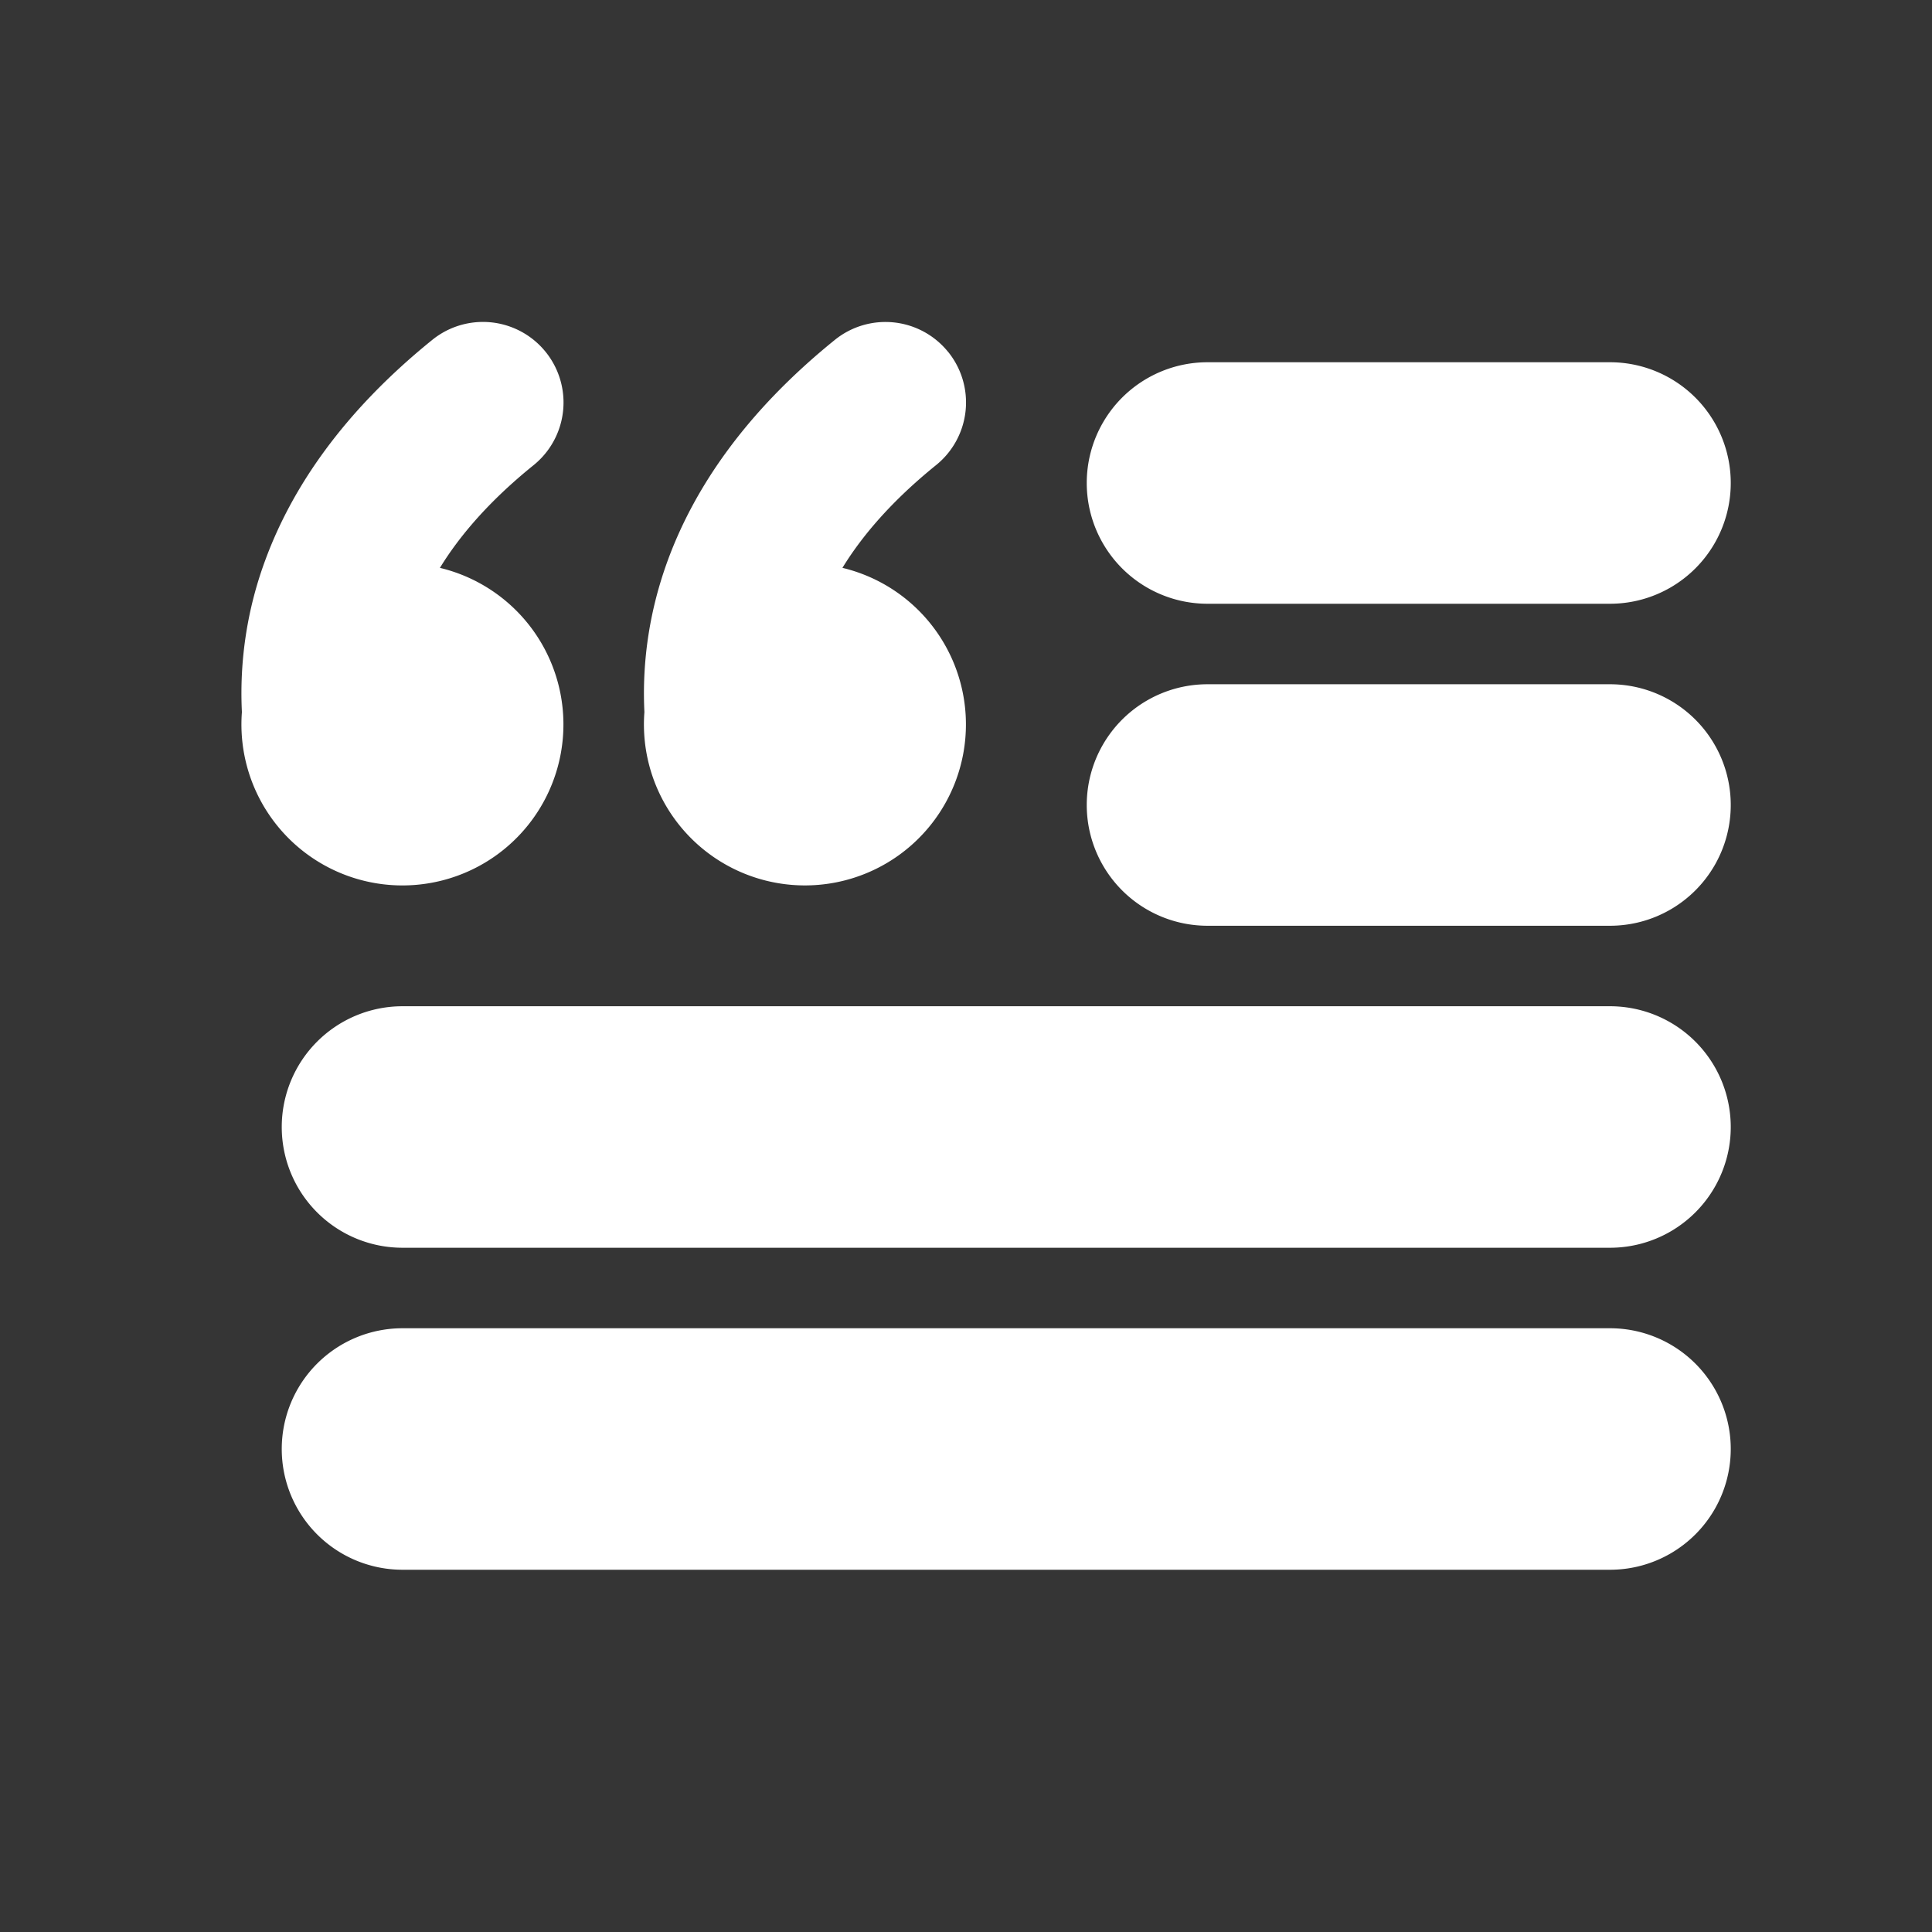 <svg xmlns="http://www.w3.org/2000/svg" width="24" height="24" fill="none"><rect width="100%" height="100%" fill="#333333" stroke="none"/><path fill="#fff" fill-opacity=".01" d="M24 0v24H0V0z"/><path fill="#FFFFFF" d="M5.465 7.054c.239-.39.604-.824 1.164-1.276A1 1 0 1 0 5.37 4.222c-1.117.903-1.747 1.848-2.073 2.732a4.757 4.757 0 0 0-.292 1.892 2 2 0 1 0 2.459-1.792M11.778 4.371a1 1 0 0 1-.15 1.407c-.559.452-.924.886-1.163 1.276a2 2 0 1 1-2.46 1.792c-.024-.492.02-1.15.293-1.892.326-.884.956-1.829 2.073-2.732a1 1 0 0 1 1.407.15M15 8.5a1.5 1.5 0 0 0 0 3h5a1.5 1.5 0 0 0 0-3zM3.5 14A1.5 1.5 0 0 1 5 12.5h15a1.5 1.5 0 0 1 0 3H5A1.5 1.5 0 0 1 3.5 14M3.5 18A1.5 1.5 0 0 1 5 16.5h15a1.5 1.5 0 0 1 0 3H5A1.5 1.5 0 0 1 3.5 18M15 4.5a1.5 1.5 0 0 0 0 3h5a1.5 1.5 0 0 0 0-3z"/></svg>